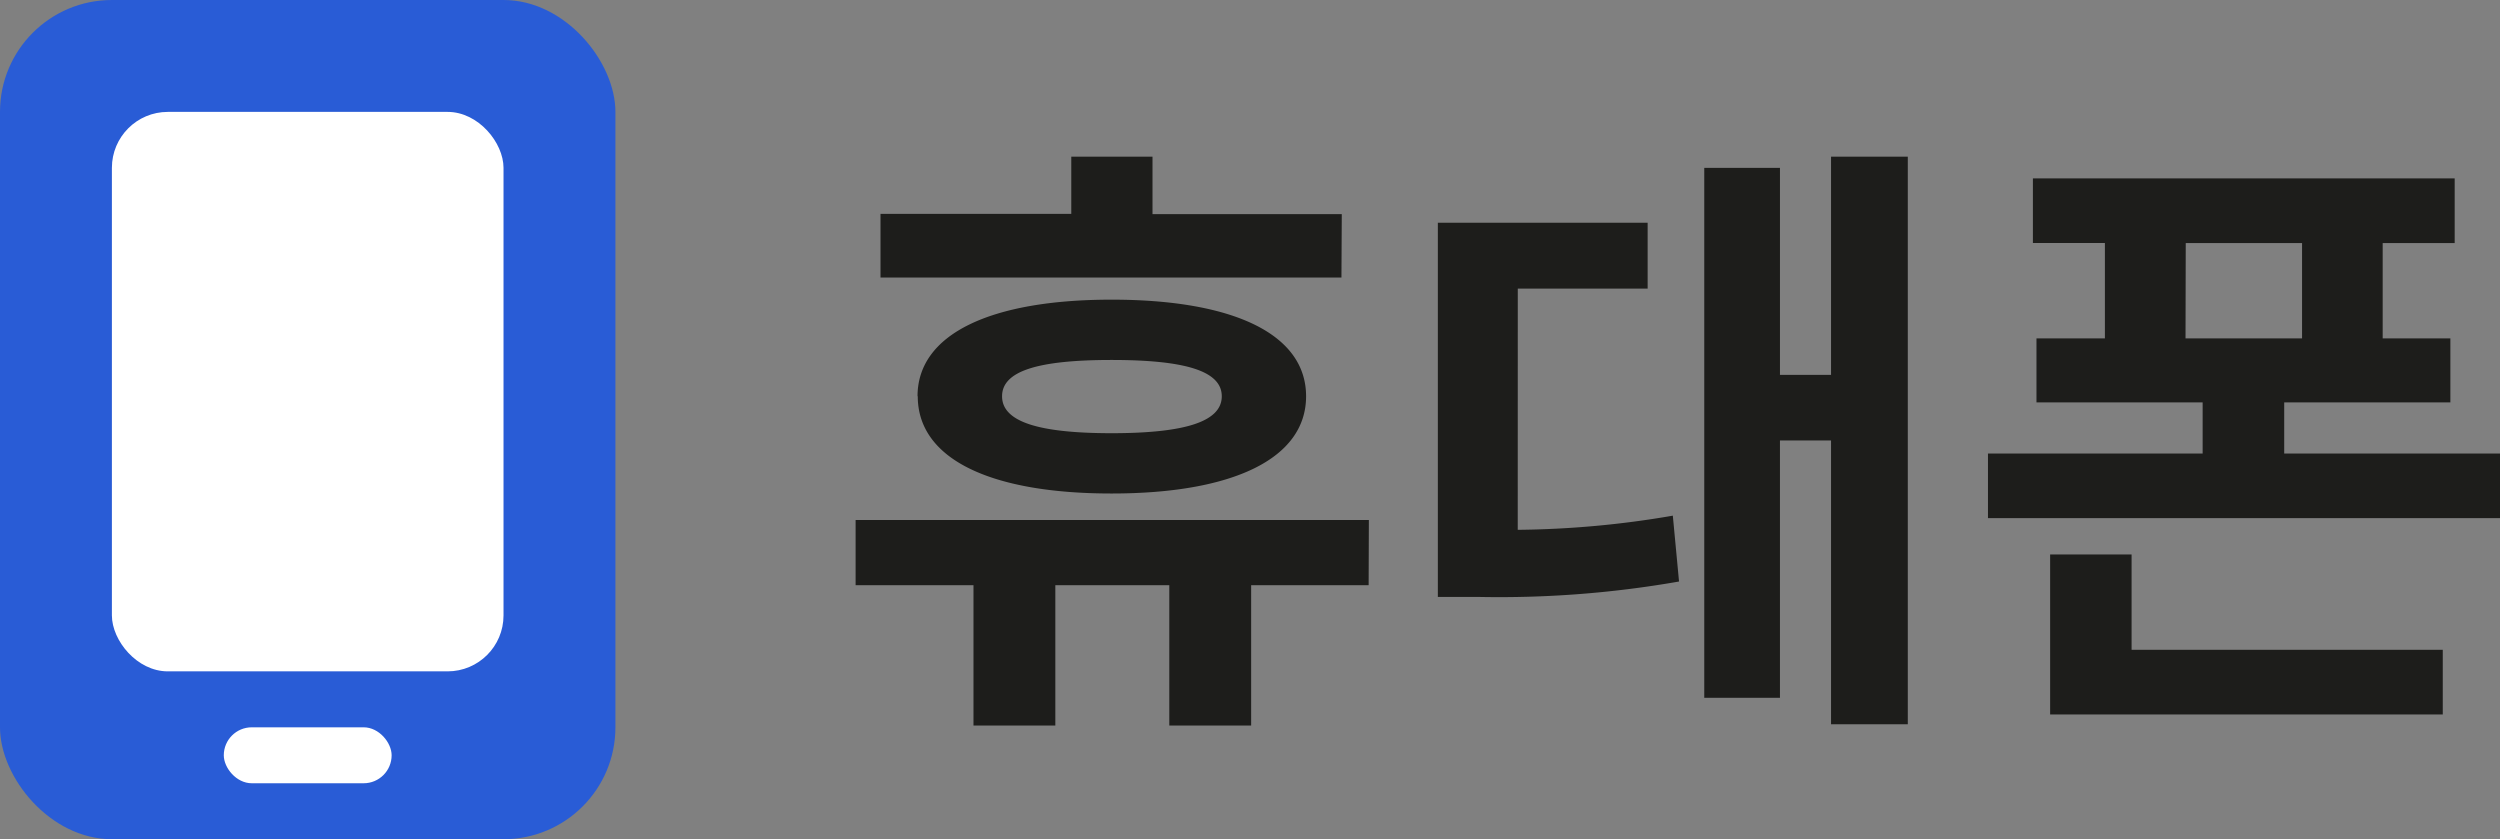 <svg xmlns="http://www.w3.org/2000/svg" width="44.685" height="15" viewBox="0 0 44.685 15">
    <rect x="0" y="0" width="44.685" height="15" fill="#808080" stroke="none"/>
    <path data-name="패스 777" d="M-6.017-8.173H-9.4V-9.2h-1.452v1.023h-3.41v1.137h8.239zm-2.145 3.256c0 .451-.649.66-1.969.66s-1.958-.209-1.958-.66.638-.649 1.958-.649 1.969.198 1.969.649zm-5.434 0c0 1.122 1.3 1.738 3.465 1.738s3.476-.621 3.476-1.738-1.309-1.727-3.476-1.727-3.469.616-3.469 1.727zm8.063 2.211h-9.174v1.166h2.107V.968h1.463V-1.54H-9.1V.968h1.463V-1.54h2.1zm2.662-4.136H-.55v-1.177H-4.3v6.688h.7a18.587 18.587 0 0 0 3.611-.275L-.1-2.783a17.09 17.09 0 0 1-2.772.253zM2.728-9.2v3.9h-.913V-9H.462V.473h1.353v-4.6h.913V.946H4.1V-9.2zM8.1-2.09H6.644V.77h7.018V-.385H8.1zm.968-5.566h2.079v1.705H9.064zm1.76 3.762v-.913h2.97v-1.144h-1.21v-1.705h1.287v-1.155H6.336v1.155h1.287v1.705H6.4v1.144h2.97v.913H5.533v1.155h9.152v-1.155z" transform="translate(30 12)" style="fill:#1d1d1b"/>
    <g transform="translate(-44 -294)">
        <rect data-name="사각형 443" width="11" height="15" rx="2" transform="translate(44 294)" style="fill:#295cd6"/>
        <rect data-name="사각형 444" width="7" height="10" rx="1" transform="translate(46 296)" style="fill:#fff"/>
        <rect data-name="사각형 445" width="3" height="1" rx=".5" transform="translate(48 307)" style="fill:#fff"/>
    </g>
</svg>
